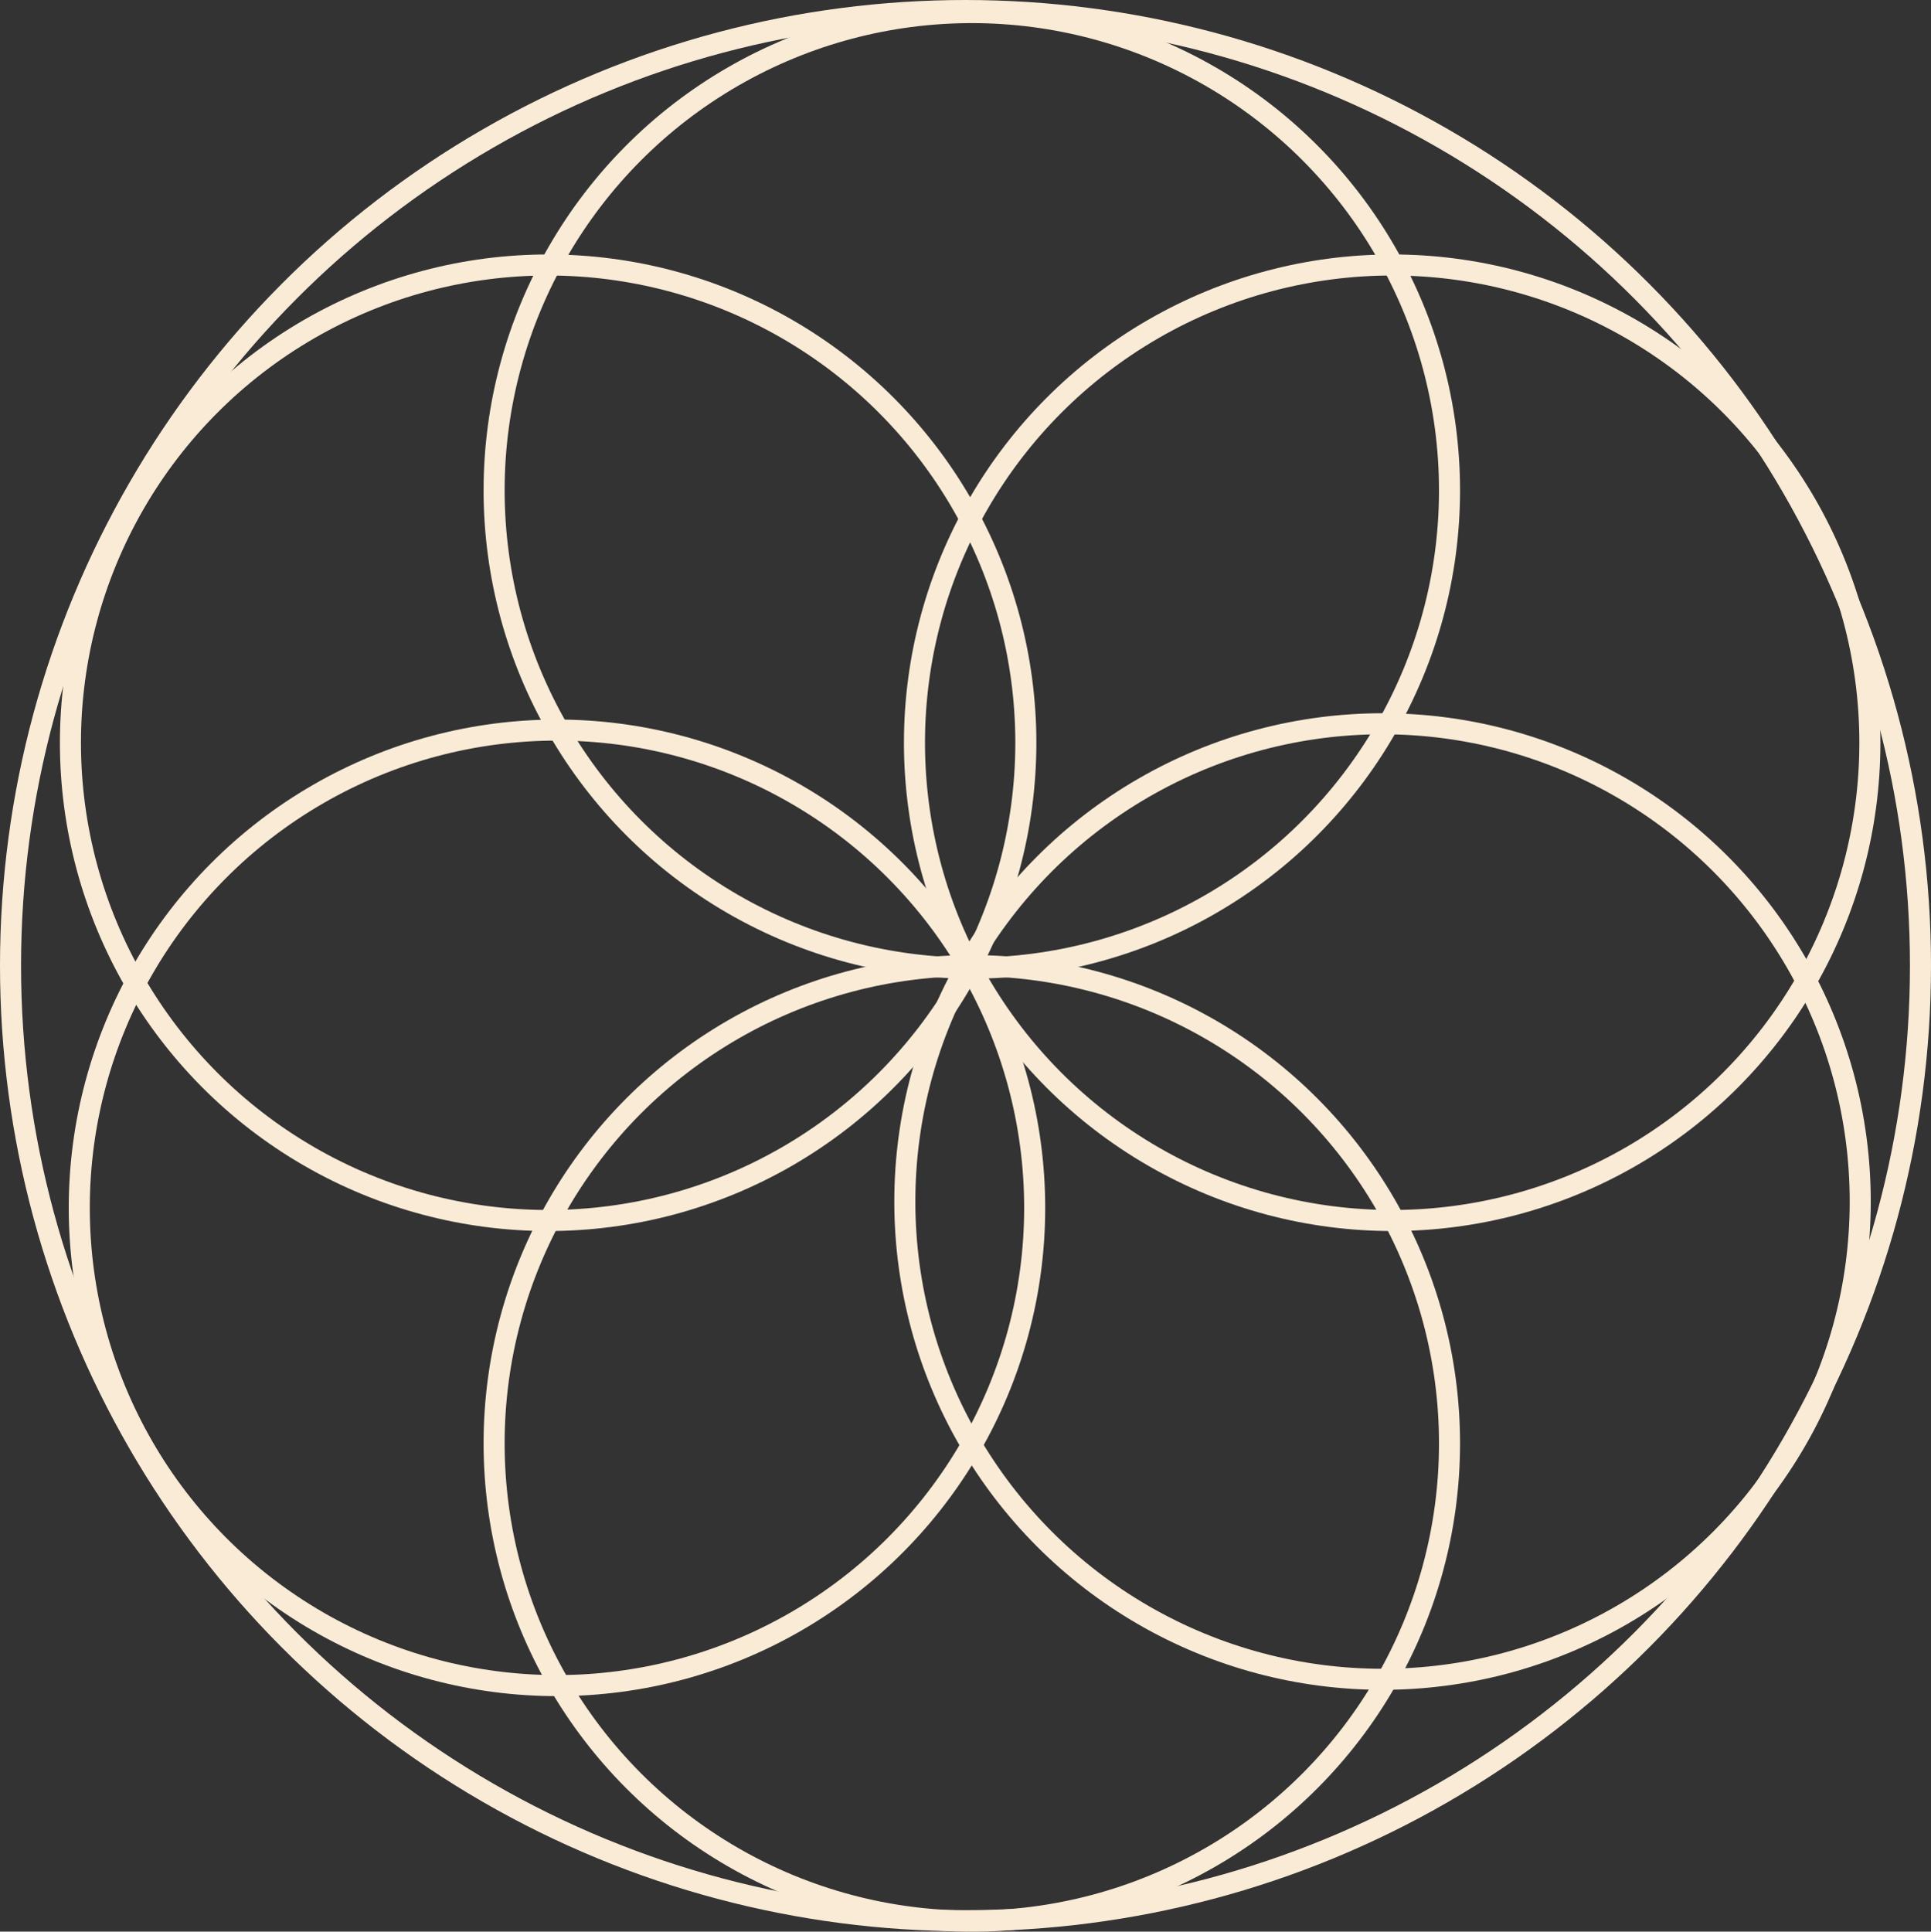 <svg xmlns="http://www.w3.org/2000/svg" viewBox="0 0 1101.1 1101.35"><rect x="0" y="0" width="1101.1" height="1101.35" fill="#333333" stroke="none"/><defs><style>.cls-1{fill:none;stroke:#faebd7;stroke-miterlimit:10;stroke-width:12px;}</style></defs><title>Asset 4</title><g id="Layer_2" data-name="Layer 2"><g id="Layer_1-2" data-name="Layer 1"><circle class="cls-1" cx="550.55" cy="550.55" r="544.55"/><circle class="cls-1" cx="312.56" cy="423.48" r="272.4"/><circle class="cls-1" cx="317.6" cy="688.66" r="272.4"/><circle class="cls-1" cx="793.85" cy="423.48" r="272.4"/><circle class="cls-1" cx="788.35" cy="685.06" r="272.4"/><circle class="cls-1" cx="554.15" cy="279.58" r="272.4"/><circle class="cls-1" cx="554.15" cy="822.95" r="272.4"/></g></g></svg>